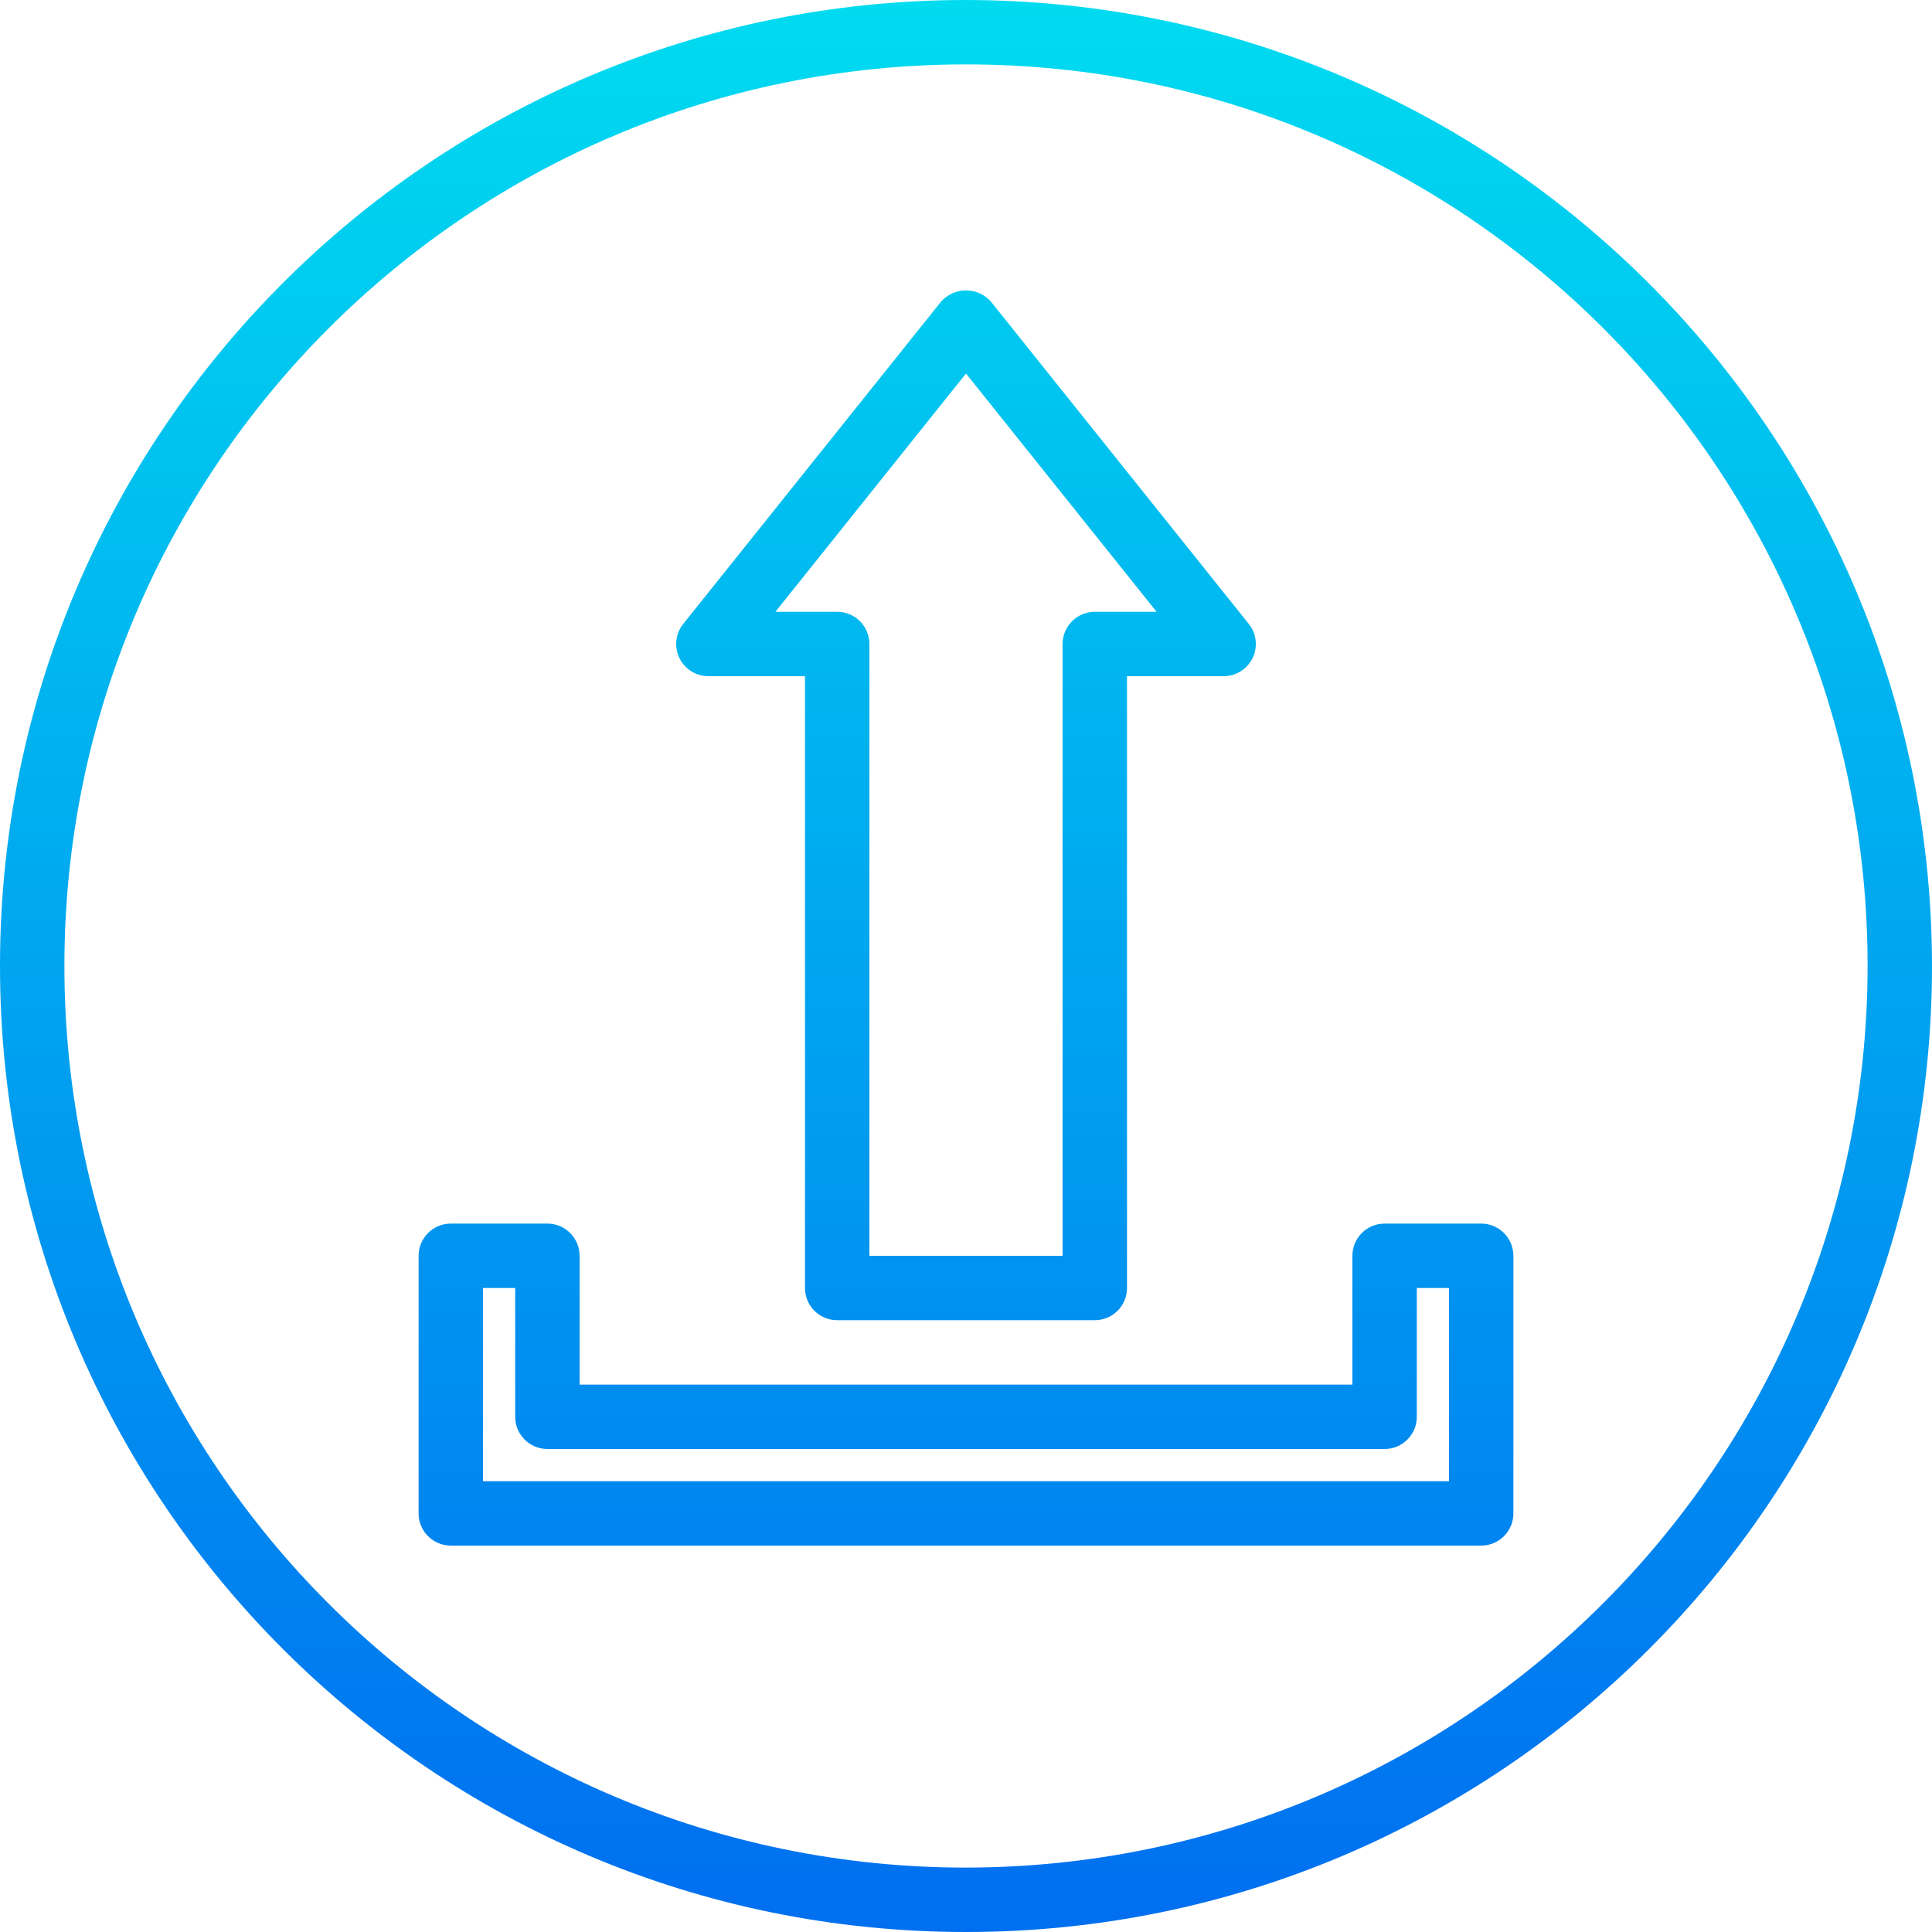 <svg height="480pt" viewBox="0 0 480 480" width="480pt" xmlns="http://www.w3.org/2000/svg" xmlns:xlink="http://www.w3.org/1999/xlink"><linearGradient id="a" gradientUnits="userSpaceOnUse" x1="240" x2="240" y1="486.88" y2="-52.304"><stop offset="0" stop-color="#006df0"/><stop offset="1" stop-color="#00e7f0"/></linearGradient><g fill="url(#a)"><path d="m240 0c-132.547 0-240 107.453-240 240s107.453 240 240 240 240-107.453 240-240c-.148-132.484-107.516-239.852-240-240zm0 464c-123.711 0-224-100.289-224-224s100.289-224 224-224 224 100.289 224 224c-.141 123.652-100.348 223.859-224 224zm0 0"/><path d="m368 304h-24c-4.418 0-8 3.582-8 8v32h-192v-32c0-4.418-3.582-8-8-8h-24c-4.418 0-8 3.582-8 8v64c0 4.418 3.582 8 8 8h256c4.418 0 8-3.582 8-8v-64c0-4.418-3.582-8-8-8zm-8 64h-240v-48h8v32c0 4.418 3.582 8 8 8h208c4.418 0 8-3.582 8-8v-32h8zm0 0"/><path d="m176 168h24v152c0 4.418 3.582 8 8 8h64c4.418 0 8-3.582 8-8v-152h24c3.078 0 5.879-1.762 7.215-4.535 1.332-2.773.957-6.062-.969-8.465l-64-80c-1.57-1.812-3.848-2.852-6.246-2.852s-4.676 1.039-6.246 2.852l-64 80c-1.926 2.402-2.301 5.691-.969 8.465 1.336 2.773 4.137 4.535 7.215 4.535zm64-75.199 47.352 59.199h-15.352c-4.418 0-8 3.582-8 8v152h-48v-152c0-4.418-3.582-8-8-8h-15.352zm0 0"/></g></svg>